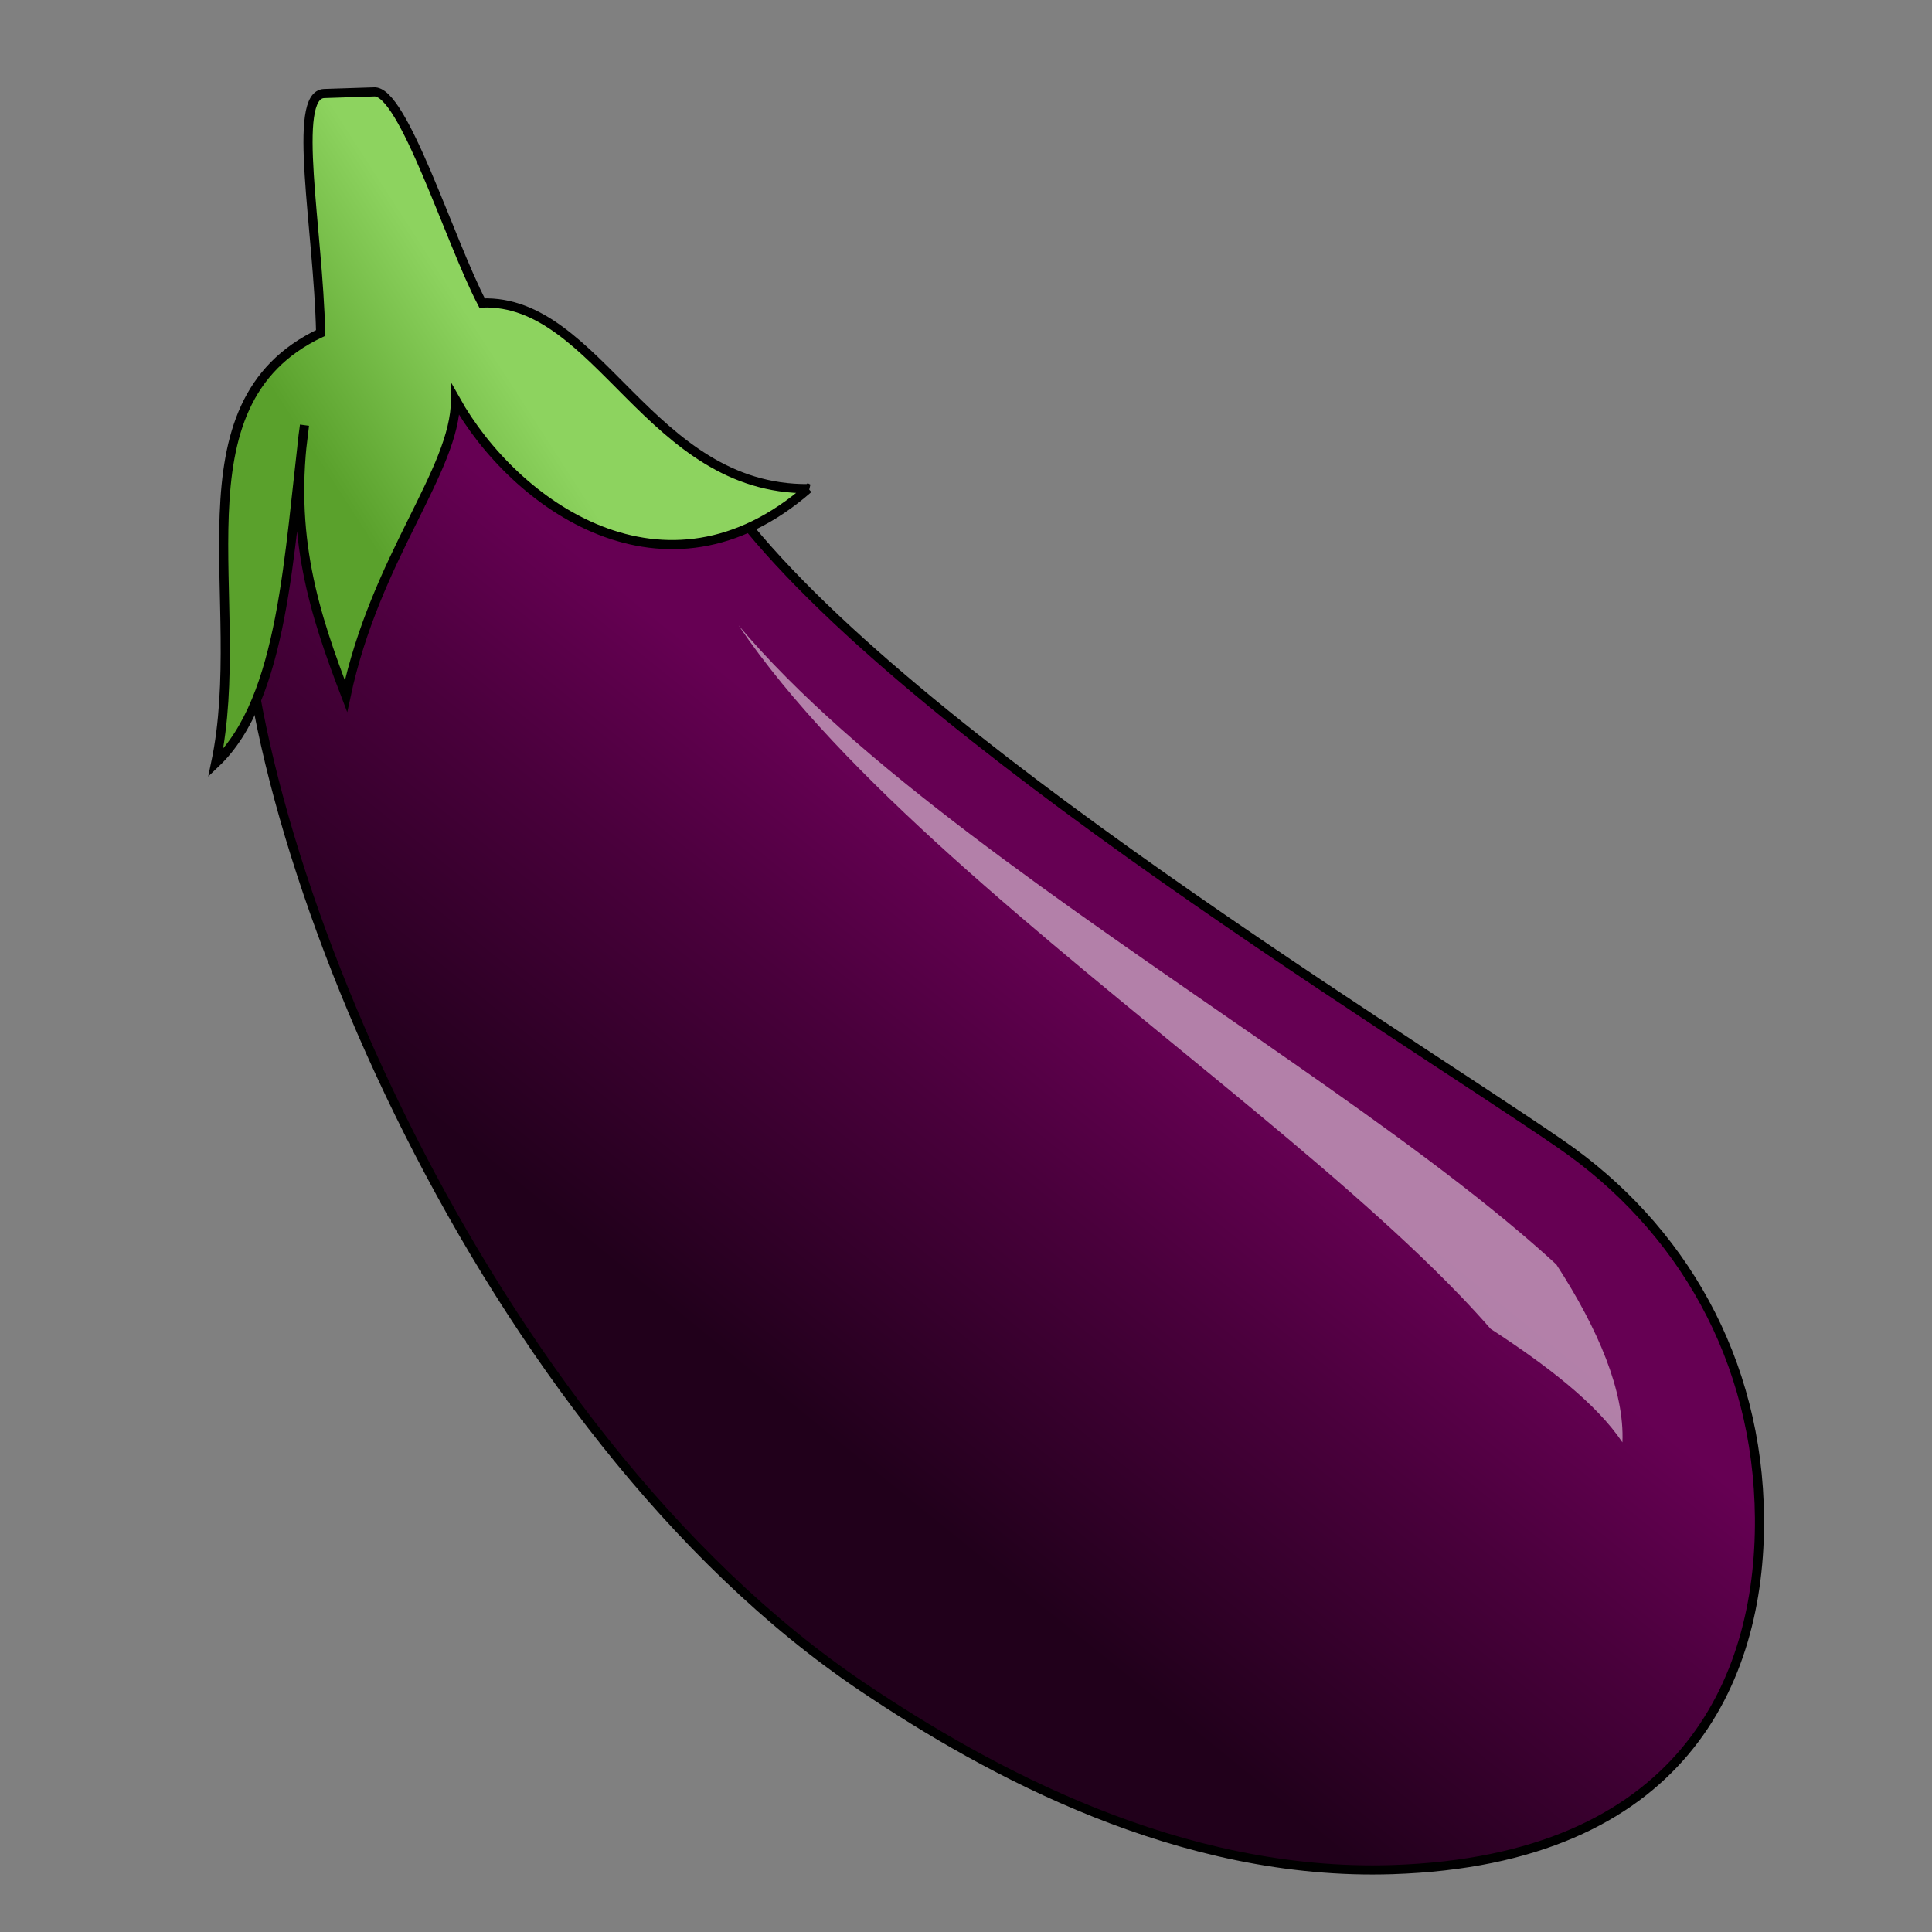<svg xmlns="http://www.w3.org/2000/svg" xmlns:svg="http://www.w3.org/2000/svg" xmlns:xlink="http://www.w3.org/1999/xlink" id="svg2" version="1.1" viewBox="0 0 256 256"><rect x="0" y="0" width="256" height="256" fill="#808080" stroke="none"/><defs id="defs4"><linearGradient id="linearGradient4186"><stop style="stop-color:#5aa12c;stop-opacity:1" id="stop4188" offset="0"/><stop style="stop-color:#8dd35f;stop-opacity:1" id="stop4190" offset="1"/></linearGradient><linearGradient id="linearGradient4180"><stop id="stop4182" offset="0" style="stop-color:#21001b;stop-opacity:1"/><stop style="stop-color:#4a003c;stop-opacity:1" id="stop4196" offset=".621"/><stop id="stop4184" offset="1" style="stop-color:#660053;stop-opacity:1"/></linearGradient><linearGradient id="linearGradient4192" x1="605.965" x2="587.025" y1="60.157" y2="47.909" gradientTransform="matrix(-1.21,0,0,1.21,771.579,-17.516)" gradientUnits="userSpaceOnUse" xlink:href="#linearGradient4186"/><linearGradient id="linearGradient4194" x1="562.655" x2="526.037" y1="159.278" y2="114.074" gradientTransform="matrix(-1.21,0,0,1.21,771.579,-17.516)" gradientUnits="userSpaceOnUse" xlink:href="#linearGradient4180"/></defs><g id="layer2" style="opacity:1"><g id="g4171"><path style="fill:url(#linearGradient4194);fill-opacity:1;fill-rule:evenodd;stroke:#000;stroke-width:1.21px;stroke-linecap:butt;stroke-linejoin:miter;stroke-opacity:1" id="path4168" d="m 184.513,247.733 c 38.268,-1.257 48.799,-24.91 48.627,-46.575 -0.167,-21.018 -10.346,-38.546 -26.372,-49.577 C 183.831,135.793 114.879,93.958 95.06,64.306 67.674,43.024 44.106,36.306 32.183,74.012 31.439,111.171 64.156,189.792 114.29,223.533 c 16.642,11.2 42.045,25.126 70.223,24.2 z"/><path style="fill:url(#linearGradient4192);fill-opacity:1;fill-rule:evenodd;stroke:#000;stroke-width:1.21px;stroke-linecap:butt;stroke-linejoin:miter;stroke-opacity:1" id="path4170" d="M 107.115,64.746 C 86.1,64.934 79.331,39.599 63.876,40.147 59.567,31.929 53.373,11.771 49.511,12.178 l -6.553,0.214 c -4.36,0.142 -0.769,18.022 -0.472,31.728 -20.042,9.486 -9.392,35.56 -13.903,56.989 9.032,-8.609 9.65,-27.796 11.764,-44.766 -2.097,14.639 1.315,24.986 5.5,35.905 3.961,-18.551 14.469,-29.812 14.515,-39.266 7.77,13.889 27.764,28.337 46.752,11.764 z"/><path style="fill:#fff;fill-opacity:.502;fill-rule:evenodd;stroke:none;stroke-width:1px;stroke-linecap:butt;stroke-linejoin:miter;stroke-opacity:1" id="path4198" d="m 214.979,191.122 c 0.286,-6.717 -3.14,-14.912 -8.749,-23.561 -1.577,-1.452 -3.235,-2.908 -4.96,-4.366 -9.739,-8.235 -22.037,-16.908 -34.671,-25.663 -25.349,-17.565 -53.275,-36.275 -68.73,-54.662 13.611,20.187 40.239,41.139 64.101,60.786 11.953,9.842 23.038,19.22 31.438,27.952 1.464,1.522 2.837,3.015 4.111,4.477 7.574,4.923 14.038,9.923 17.461,15.037 z"/></g></g></svg>
